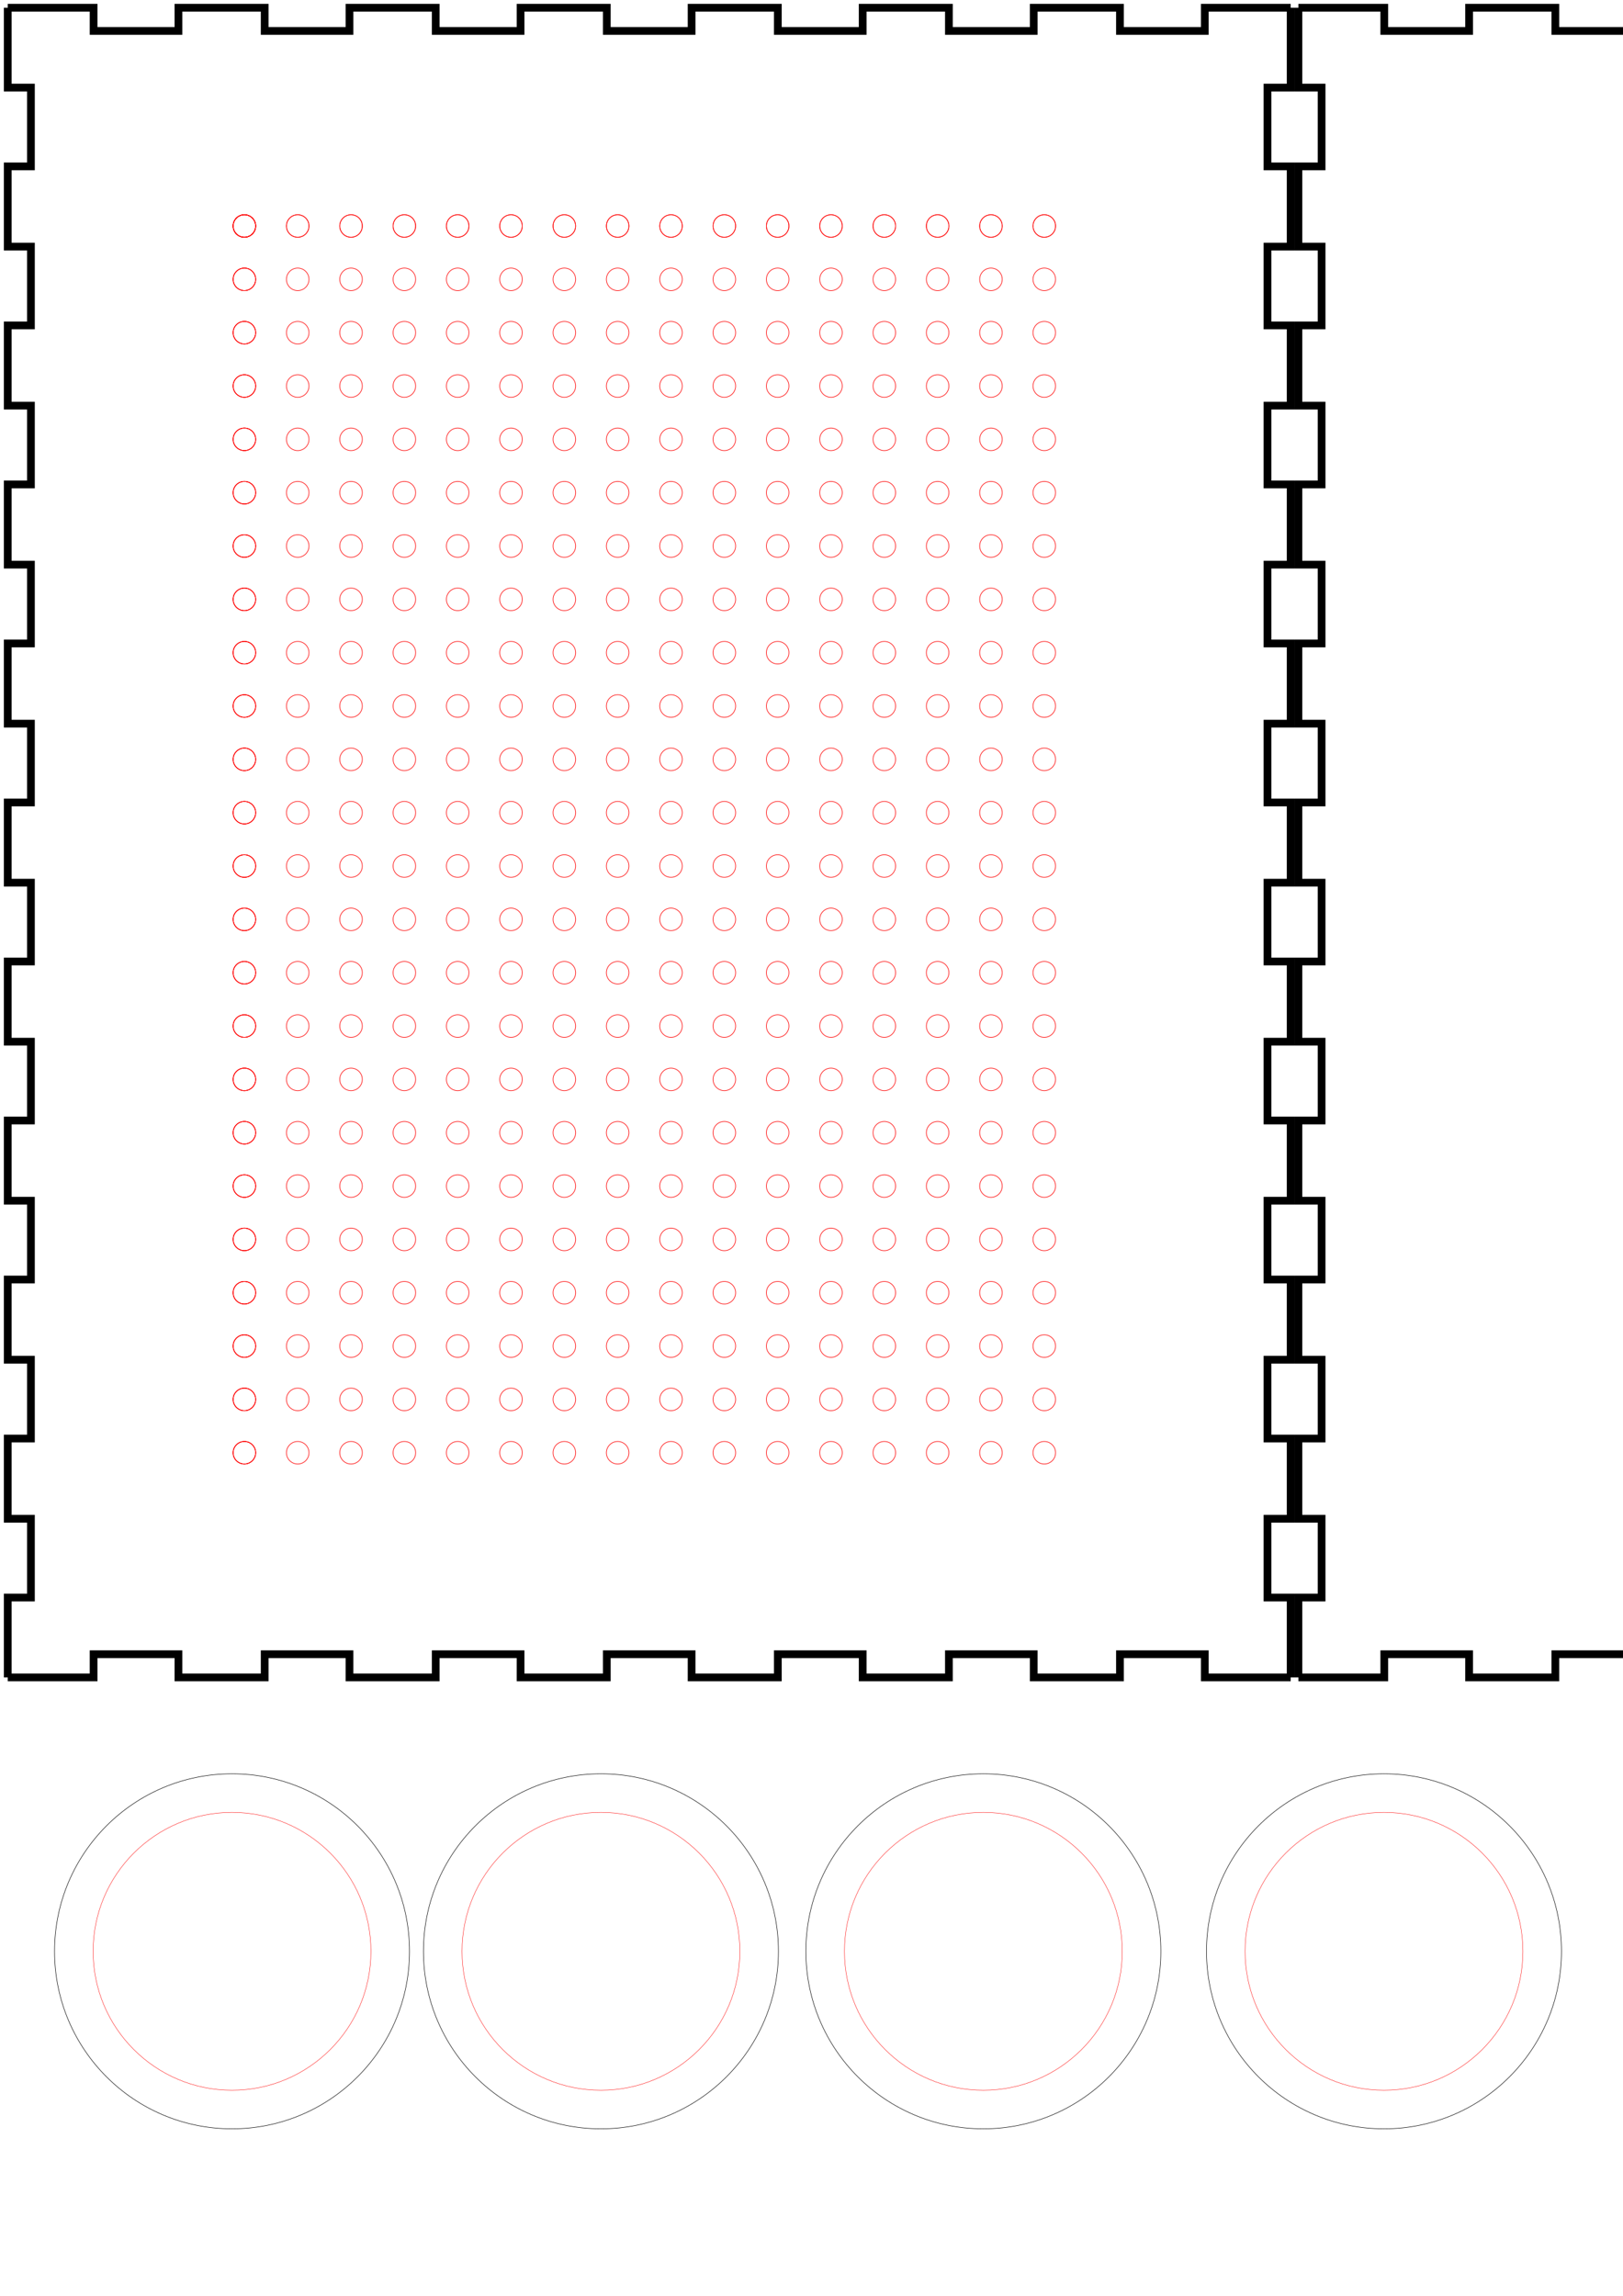 <?xml version="1.0" encoding="UTF-8" standalone="no"?>
<!-- Created with Inkscape (http://www.inkscape.org/) -->

<svg
   xmlns:dc="http://purl.org/dc/elements/1.1/"
   xmlns:cc="http://creativecommons.org/ns#"
   xmlns:rdf="http://www.w3.org/1999/02/22-rdf-syntax-ns#"
   xmlns:svg="http://www.w3.org/2000/svg"
   xmlns="http://www.w3.org/2000/svg"
   xmlns:xlink="http://www.w3.org/1999/xlink"
   xmlns:sodipodi="http://sodipodi.sourceforge.net/DTD/sodipodi-0.dtd"
   xmlns:inkscape="http://www.inkscape.org/namespaces/inkscape"
   sodipodi:docname="Table V001 - with all holes - with frame.svg"
   width="210mm"
   height="297mm"
   viewBox="0 0 210 297"
   version="1.1"
   id="svg4510"
   inkscape:version="0.92.1 r15371">
  <sodipodi:namedview
     id="base"
     pagecolor="#ffffff"
     bordercolor="#666666"
     borderopacity="1.0"
     inkscape:pageopacity="0.0"
     inkscape:pageshadow="2"
     inkscape:zoom="0.22458085"
     inkscape:cx="1640.8146"
     inkscape:cy="89.954629"
     inkscape:document-units="mm"
     inkscape:current-layer="svg4510"
     showgrid="false"
     inkscape:window-width="1920"
     inkscape:window-height="1017"
     inkscape:window-x="1912"
     inkscape:window-y="-8"
     inkscape:window-maximized="1" />
  <defs
     id="defs4504" />
  <g
     id="layer1"
     inkscape:groupmode="layer"
     inkscape:label="Layer 1" />
  <g
     id="g5768"
     inkscape:groupmode="layer"
     inkscape:label="newlayer" />
  <path
     id="path5770"
     inkscape:label="part"
     style="stroke:#000000;stroke-width:1;fill:none"
     d="M 552.0,4.0 L 560.022,4.0 L 560.022,1.0 L 571.178,1.0 L 571.178,4.0 L 582.155,4.0 L 582.155,1.0 L 593.312,1.0 L 593.312,4.0 L 604.288,4.0 L 604.288,1.0 L 615.445,1.0 L 615.445,4.0 L 626.422,4.0 L 626.422,1.0 L 637.578,1.0 L 637.578,4.0 L 648.555,4.0 L 648.555,1.0 L 659.712,1.0 L 659.712,4.0 L 670.688,4.0 L 670.688,1.0 L 681.845,1.0 L 681.845,4.0 L 692.822,4.0 L 692.822,1.0 L 703.978,1.0 L 703.978,4.0 L 712.0,4.0 " />
  <path
     id="path5772"
     inkscape:label="part"
     style="fill:none;stroke:#ff0000;stroke-width:1"
     d="m 630.675,1 v 14.733 h 3 V 1 h -3"
     inkscape:connector-curvature="0" />
  <path
     id="path5774"
     inkscape:label="part"
     style="stroke:#ff0000;stroke-width:1;fill:none"
     d="M 630.5,24.601 L 630.5,36.288 L 633.5,36.288 L 633.5,24.601 L 630.5,24.601 " />
  <path
     id="path5776"
     inkscape:label="part"
     style="stroke:#ff0000;stroke-width:1;fill:none"
     d="M 630.5,48.156 L 630.5,59.844 L 633.5,59.844 L 633.5,48.156 L 630.5,48.156 " />
  <path
     id="path5778"
     inkscape:label="part"
     style="stroke:#ff0000;stroke-width:1;fill:none"
     d="M 630.5,71.712 L 630.5,83.399 L 633.5,83.399 L 633.5,71.712 L 630.5,71.712 " />
  <path
     id="path5780"
     inkscape:label="part"
     style="stroke:#000000;stroke-width:1;fill:none"
     d="M 712.0,95.267 L 712.0,107.135 L 715.0,107.135 L 712.0,95.267 L 709.0,95.267 " />
  <path
     id="path5782"
     inkscape:label="part"
     style="stroke:#000000;stroke-width:1;fill:none"
     d="M 712.0,4.0 L 712.0,12.733 L 715.0,12.733 L 715.0,24.601 L 712.0,24.601 L 712.0,36.288 L 715.0,36.288 L 715.0,48.156 L 712.0,48.156 L 712.0,59.844 L 715.0,59.844 L 715.0,71.712 L 712.0,71.712 L 712.0,83.399 L 715.0,83.399 L 715.0,95.267 L 712.0,95.267 L 712.0,104.0 " />
  <path
     id="path5784"
     inkscape:label="part"
     style="stroke:#000000;stroke-width:1;fill:none"
     d="M 712.0,104.0 L 703.978,104.0 L 703.978,107.0 L 692.822,107.0 L 692.822,104.0 L 681.845,104.0 L 681.845,107.0 L 670.688,107.0 L 670.688,104.0 L 659.712,104.0 L 659.712,107.0 L 648.555,107.0 L 648.555,104.0 L 637.578,104.0 L 637.578,107.0 L 626.422,107.0 L 626.422,104.0 L 615.445,104.0 L 615.445,107.0 L 604.288,107.0 L 604.288,104.0 L 593.312,104.0 L 593.312,107.0 L 582.155,107.0 L 582.155,104.0 L 571.178,104.0 L 571.178,107.0 L 560.022,107.0 L 560.022,104.0 L 552.0,104.0 " />
  <path
     id="path5786"
     inkscape:label="part"
     style="stroke:#000000;stroke-width:1;fill:none"
     d="M 552.0,104.0 L 552.0,95.267 L 549.0,95.267 L 549.0,83.399 L 552.0,83.399 L 552.0,71.712 L 549.0,71.712 L 549.0,59.844 L 552.0,59.844 L 552.0,48.156 L 549.0,48.156 L 549.0,36.288 L 552.0,36.288 L 552.0,24.601 L 549.0,24.601 L 549.0,12.733 L 552.0,12.733 L 552.0,4.0 " />
  <path
     id="path5798"
     inkscape:label="part"
     style="stroke:#ff0000;stroke-width:1;fill:none"
     d="M 346.823,110.5 L 358.511,110.5 L 358.511,107.5 L 346.823,107.5 L 346.823,110.5 " />
  <path
     id="path5800"
     inkscape:label="part"
     style="stroke:#ff0000;stroke-width:1;fill:none"
     d="M 370.378,110.5 L 382.066,110.5 L 382.066,107.5 L 370.378,107.5 L 370.378,110.5 " />
  <path
     id="path5802"
     inkscape:label="part"
     style="stroke:#ff0000;stroke-width:1;fill:none"
     d="M 393.934,110.5 L 405.622,110.5 L 405.622,107.5 L 393.934,107.5 L 393.934,110.5 " />
  <path
     id="path5804"
     inkscape:label="part"
     style="stroke:#ff0000;stroke-width:1;fill:none"
     d="M 417.489,110.5 L 429.177,110.5 L 429.177,107.5 L 417.489,107.5 L 417.489,110.5 " />
  <path
     id="path5806"
     inkscape:label="part"
     style="stroke:#000000;stroke-width:1;fill:none"
     d="M 338.0,1.0 L 346.823,1.0 L 346.823,4.0 L 358.511,4.0 L 358.511,1.0 L 370.378,1.0 L 370.378,4.0 L 382.066,4.0 L 382.066,1.0 L 393.934,1.0 L 393.934,4.0 L 405.622,4.0 L 405.622,1.0 L 417.489,1.0 L 417.489,4.0 L 429.177,4.0 L 429.177,1.0 L 438.0,1.0 " />
  <path
     id="path5808"
     inkscape:label="part"
     style="stroke:#000000;stroke-width:1;fill:none"
     d="M 438.0,1.0 L 438.0,11.241 L 441.0,11.241 L 441.0,21.616 L 438.0,21.616 L 438.0,31.812 L 441.0,31.812 L 441.0,42.188 L 438.0,42.188 L 438.0,52.384 L 441.0,52.384 L 441.0,62.759 L 438.0,62.759 L 438.0,72.955 L 441.0,72.955 L 441.0,83.331 L 438.0,83.331 L 438.0,93.526 L 441.0,93.526 L 441.0,103.902 L 438.0,103.902 L 438.0,114.098 L 441.0,114.098 L 441.0,124.474 L 438.0,124.474 L 438.0,134.669 L 441.0,134.669 L 441.0,145.045 L 438.0,145.045 L 438.0,155.241 L 441.0,155.241 L 441.0,165.616 L 438.0,165.616 L 438.0,175.812 L 441.0,175.812 L 441.0,186.188 L 438.0,186.188 L 438.0,196.384 L 441.0,196.384 L 441.0,206.759 L 438.0,206.759 L 438.0,217.0 " />
  <path
     id="path5810"
     inkscape:label="part"
     style="stroke:#000000;stroke-width:1;fill:none"
     d="M 438.0,217.0 L 429.177,217.0 L 429.177,214.0 L 417.489,214.0 L 417.489,217.0 L 405.622,217.0 L 405.622,214.0 L 393.934,214.0 L 393.934,217.0 L 382.066,217.0 L 382.066,214.0 L 370.378,214.0 L 370.378,217.0 L 358.511,217.0 L 358.511,214.0 L 346.823,214.0 L 346.823,217.0 L 338.0,217.0 " />
  <path
     id="path5812"
     inkscape:label="part"
     style="stroke:#000000;stroke-width:1;fill:none"
     d="M 338.0,217.0 L 338.0,206.759 L 335.0,206.759 L 335.0,196.384 L 338.0,196.384 L 338.0,186.188 L 335.0,186.188 L 335.0,175.812 L 338.0,175.812 L 338.0,165.616 L 335.0,165.616 L 335.0,155.241 L 338.0,155.241 L 338.0,145.045 L 335.0,145.045 L 335.0,134.669 L 338.0,134.669 L 338.0,124.474 L 335.0,124.474 L 335.0,114.098 L 338.0,114.098 L 338.0,103.902 L 335.0,103.902 L 335.0,93.526 L 338.0,93.526 L 338.0,83.331 L 335.0,83.331 L 335.0,72.955 L 338.0,72.955 L 338.0,62.759 L 335.0,62.759 L 335.0,52.384 L 338.0,52.384 L 338.0,42.188 L 335.0,42.188 L 335.0,31.812 L 338.0,31.812 L 338.0,21.616 L 335.0,21.616 L 335.0,11.241 L 338.0,11.241 L 338.0,1.0 " />
  <path
     id="path5824"
     inkscape:label="part"
     style="stroke:#000000;stroke-width:1;fill:none"
     d="M 719.0,4.0 L 727.022,4.0 L 727.022,1.0 L 738.178,1.0 L 738.178,4.0 L 749.155,4.0 L 749.155,1.0 L 760.312,1.0 L 760.312,4.0 L 771.288,4.0 L 771.288,1.0 L 782.445,1.0 L 782.445,4.0 L 793.422,4.0 L 793.422,1.0 L 804.578,1.0 L 804.578,4.0 L 815.555,4.0 L 815.555,1.0 L 826.712,1.0 L 826.712,4.0 L 837.688,4.0 L 837.688,1.0 L 848.845,1.0 L 848.845,4.0 L 859.822,4.0 L 859.822,1.0 L 870.978,1.0 L 870.978,4.0 L 879.0,4.0 " />
  <path
     id="path5826"
     inkscape:label="part"
     style="fill:none;stroke:#ff0000;stroke-width:1"
     d="m 797.675,1 v 14.733 h 3 V 1 h -3"
     inkscape:connector-curvature="0" />
  <path
     id="path5828"
     inkscape:label="part"
     style="stroke:#ff0000;stroke-width:1;fill:none"
     d="M 797.5,24.601 L 797.5,36.288 L 800.5,36.288 L 800.5,24.601 L 797.5,24.601 " />
  <path
     id="path5830"
     inkscape:label="part"
     style="stroke:#ff0000;stroke-width:1;fill:none"
     d="M 797.5,48.156 L 797.5,59.844 L 800.5,59.844 L 800.5,48.156 L 797.5,48.156 " />
  <path
     id="path5832"
     inkscape:label="part"
     style="stroke:#ff0000;stroke-width:1;fill:none"
     d="M 797.5,71.712 L 797.5,83.399 L 800.5,83.399 L 800.5,71.712 L 797.5,71.712 " />
  <path
     id="path5834"
     inkscape:label="part"
     style="stroke:#000000;stroke-width:1;fill:none"
     d="M 879.0,95.267 L 879.0,107.135 L 882.0,107.135 L 879.0,95.267 L 876.0,95.267 " />
  <path
     id="path5836"
     inkscape:label="part"
     style="stroke:#000000;stroke-width:1;fill:none"
     d="M 879.0,4.0 L 879.0,12.733 L 882.0,12.733 L 882.0,24.601 L 879.0,24.601 L 879.0,36.288 L 882.0,36.288 L 882.0,48.156 L 879.0,48.156 L 879.0,59.844 L 882.0,59.844 L 882.0,71.712 L 879.0,71.712 L 879.0,83.399 L 882.0,83.399 L 882.0,95.267 L 879.0,95.267 L 879.0,104.0 " />
  <path
     id="path5838"
     inkscape:label="part"
     style="stroke:#000000;stroke-width:1;fill:none"
     d="M 879.0,104.0 L 870.978,104.0 L 870.978,107.0 L 859.822,107.0 L 859.822,104.0 L 848.845,104.0 L 848.845,107.0 L 837.688,107.0 L 837.688,104.0 L 826.712,104.0 L 826.712,107.0 L 815.555,107.0 L 815.555,104.0 L 804.578,104.0 L 804.578,107.0 L 793.422,107.0 L 793.422,104.0 L 782.445,104.0 L 782.445,107.0 L 771.288,107.0 L 771.288,104.0 L 760.312,104.0 L 760.312,107.0 L 749.155,107.0 L 749.155,104.0 L 738.178,104.0 L 738.178,107.0 L 727.022,107.0 L 727.022,104.0 L 719.0,104.0 " />
  <path
     id="path5840"
     inkscape:label="part"
     style="stroke:#000000;stroke-width:1;fill:none"
     d="M 719.0,104.0 L 719.0,95.267 L 716.0,95.267 L 716.0,83.399 L 719.0,83.399 L 719.0,71.712 L 716.0,71.712 L 716.0,59.844 L 719.0,59.844 L 719.0,48.156 L 716.0,48.156 L 716.0,36.288 L 719.0,36.288 L 719.0,24.601 L 716.0,24.601 L 716.0,12.733 L 719.0,12.733 L 719.0,4.0 " />
  <path
     id="path5842"
     inkscape:label="part"
     style="stroke:#ff0000;stroke-width:1;fill:none"
     d="M 453.823,110.5 L 465.511,110.5 L 465.511,107.5 L 453.823,107.5 L 453.823,110.5 " />
  <path
     id="path5844"
     inkscape:label="part"
     style="stroke:#ff0000;stroke-width:1;fill:none"
     d="M 477.378,110.5 L 489.066,110.5 L 489.066,107.5 L 477.378,107.5 L 477.378,110.5 " />
  <path
     id="path5846"
     inkscape:label="part"
     style="stroke:#ff0000;stroke-width:1;fill:none"
     d="M 500.934,110.5 L 512.622,110.5 L 512.622,107.5 L 500.934,107.5 L 500.934,110.5 " />
  <path
     id="path5848"
     inkscape:label="part"
     style="stroke:#ff0000;stroke-width:1;fill:none"
     d="M 524.489,110.5 L 536.177,110.5 L 536.177,107.5 L 524.489,107.5 L 524.489,110.5 " />
  <path
     id="path5850"
     inkscape:label="part"
     style="stroke:#000000;stroke-width:1;fill:none"
     d="M 445.0,1.0 L 453.823,1.0 L 453.823,4.0 L 465.511,4.0 L 465.511,1.0 L 477.378,1.0 L 477.378,4.0 L 489.066,4.0 L 489.066,1.0 L 500.934,1.0 L 500.934,4.0 L 512.622,4.0 L 512.622,1.0 L 524.489,1.0 L 524.489,4.0 L 536.177,4.0 L 536.177,1.0 L 545.0,1.0 " />
  <path
     id="path5852"
     inkscape:label="part"
     style="stroke:#000000;stroke-width:1;fill:none"
     d="M 545.0,1.0 L 545.0,11.241 L 548.0,11.241 L 548.0,21.616 L 545.0,21.616 L 545.0,31.812 L 548.0,31.812 L 548.0,42.188 L 545.0,42.188 L 545.0,52.384 L 548.0,52.384 L 548.0,62.759 L 545.0,62.759 L 545.0,72.955 L 548.0,72.955 L 548.0,83.331 L 545.0,83.331 L 545.0,93.526 L 548.0,93.526 L 548.0,103.902 L 545.0,103.902 L 545.0,114.098 L 548.0,114.098 L 548.0,124.474 L 545.0,124.474 L 545.0,134.669 L 548.0,134.669 L 548.0,145.045 L 545.0,145.045 L 545.0,155.241 L 548.0,155.241 L 548.0,165.616 L 545.0,165.616 L 545.0,175.812 L 548.0,175.812 L 548.0,186.188 L 545.0,186.188 L 545.0,196.384 L 548.0,196.384 L 548.0,206.759 L 545.0,206.759 L 545.0,217.0 " />
  <path
     id="path5854"
     inkscape:label="part"
     style="stroke:#000000;stroke-width:1;fill:none"
     d="M 545.0,217.0 L 536.177,217.0 L 536.177,214.0 L 524.489,214.0 L 524.489,217.0 L 512.622,217.0 L 512.622,214.0 L 500.934,214.0 L 500.934,217.0 L 489.066,217.0 L 489.066,214.0 L 477.378,214.0 L 477.378,217.0 L 465.511,217.0 L 465.511,214.0 L 453.823,214.0 L 453.823,217.0 L 445.0,217.0 " />
  <path
     id="path5856"
     inkscape:label="part"
     style="stroke:#000000;stroke-width:1;fill:none"
     d="M 445.0,217.0 L 445.0,206.759 L 442.0,206.759 L 442.0,196.384 L 445.0,196.384 L 445.0,186.188 L 442.0,186.188 L 442.0,175.812 L 445.0,175.812 L 445.0,165.616 L 442.0,165.616 L 442.0,155.241 L 445.0,155.241 L 445.0,145.045 L 442.0,145.045 L 442.0,134.669 L 445.0,134.669 L 445.0,124.474 L 442.0,124.474 L 442.0,114.098 L 445.0,114.098 L 445.0,103.902 L 442.0,103.902 L 442.0,93.526 L 445.0,93.526 L 445.0,83.331 L 442.0,83.331 L 442.0,72.955 L 445.0,72.955 L 445.0,62.759 L 442.0,62.759 L 442.0,52.384 L 445.0,52.384 L 445.0,42.188 L 442.0,42.188 L 442.0,31.812 L 445.0,31.812 L 445.0,21.616 L 442.0,21.616 L 442.0,11.241 L 445.0,11.241 L 445.0,1.0 " />
  <path
     id="path5858"
     inkscape:label="part"
     style="stroke:#000000;stroke-width:1;fill:none"
     d="M 168.0,1.0 L 179.112,1.0 L 179.112,4.0 L 190.088,4.0 L 190.088,1.0 L 201.245,1.0 L 201.245,4.0 L 212.222,4.0 L 212.222,1.0 L 223.378,1.0 L 223.378,4.0 L 234.355,4.0 L 234.355,1.0 L 245.512,1.0 L 245.512,4.0 L 256.488,4.0 L 256.488,1.0 L 267.645,1.0 L 267.645,4.0 L 278.622,4.0 L 278.622,1.0 L 289.778,1.0 L 289.778,4.0 L 300.755,4.0 L 300.755,1.0 L 311.912,1.0 L 311.912,4.0 L 322.888,4.0 L 322.888,1.0 L 334.0,1.0 " />
  <path
     id="path5860"
     inkscape:label="part"
     style="stroke:#000000;stroke-width:1;fill:none"
     d="M 334.0,1.0 L 334.0,11.331 L 331.0,11.331 L 331.0,21.526 L 334.0,21.526 L 334.0,31.902 L 331.0,31.902 L 331.0,42.098 L 334.0,42.098 L 334.0,52.474 L 331.0,52.474 L 331.0,62.669 L 334.0,62.669 L 334.0,73.045 L 331.0,73.045 L 331.0,83.241 L 334.0,83.241 L 334.0,93.616 L 331.0,93.616 L 331.0,103.812 L 334.0,103.812 L 334.0,114.188 L 331.0,114.188 L 331.0,124.384 L 334.0,124.384 L 334.0,134.759 L 331.0,134.759 L 331.0,144.955 L 334.0,144.955 L 334.0,155.331 L 331.0,155.331 L 331.0,165.526 L 334.0,165.526 L 334.0,175.902 L 331.0,175.902 L 331.0,186.098 L 334.0,186.098 L 334.0,196.474 L 331.0,196.474 L 331.0,206.669 L 334.0,206.669 L 334.0,217.0 " />
  <path
     id="path5862"
     inkscape:label="part"
     style="stroke:#000000;stroke-width:1;fill:none"
     d="M 334.0,217.0 L 322.888,217.0 L 322.888,214.0 L 311.912,214.0 L 311.912,217.0 L 300.755,217.0 L 300.755,214.0 L 289.778,214.0 L 289.778,217.0 L 278.622,217.0 L 278.622,214.0 L 267.645,214.0 L 267.645,217.0 L 256.488,217.0 L 256.488,214.0 L 245.512,214.0 L 245.512,217.0 L 234.355,217.0 L 234.355,214.0 L 223.378,214.0 L 223.378,217.0 L 212.222,217.0 L 212.222,214.0 L 201.245,214.0 L 201.245,217.0 L 190.088,217.0 L 190.088,214.0 L 179.112,214.0 L 179.112,217.0 L 168.0,217.0 " />
  <path
     id="path5864"
     inkscape:label="part"
     style="stroke:#000000;stroke-width:1;fill:none"
     d="M 168.0,217.0 L 168.0,206.669 L 171.0,206.669 L 171.0,196.474 L 168.0,196.474 L 168.0,186.098 L 171.0,186.098 L 171.0,175.902 L 168.0,175.902 L 168.0,165.526 L 171.0,165.526 L 171.0,155.331 L 168.0,155.331 L 168.0,144.955 L 171.0,144.955 L 171.0,134.759 L 168.0,134.759 L 168.0,124.384 L 171.0,124.384 L 171.0,114.188 L 168.0,114.188 L 168.0,103.812 L 171.0,103.812 L 171.0,93.616 L 168.0,93.616 L 168.0,83.241 L 171.0,83.241 L 171.0,73.045 L 168.0,73.045 L 168.0,62.669 L 171.0,62.669 L 171.0,52.474 L 168.0,52.474 L 168.0,42.098 L 171.0,42.098 L 171.0,31.902 L 168.0,31.902 L 168.0,21.526 L 171.0,21.526 L 171.0,11.331 L 168.0,11.331 L 168.0,1.0 " />
  <path
     id="path5866"
     inkscape:label="part"
     style="stroke:#000000;stroke-width:1;fill:none"
     d="M 1.0,1.0 L 12.112,1.0 L 12.112,4.0 L 23.088,4.0 L 23.088,1.0 L 34.245,1.0 L 34.245,4.0 L 45.222,4.0 L 45.222,1.0 L 56.378,1.0 L 56.378,4.0 L 67.355,4.0 L 67.355,1.0 L 78.512,1.0 L 78.512,4.0 L 89.488,4.0 L 89.488,1.0 L 100.645,1.0 L 100.645,4.0 L 111.622,4.0 L 111.622,1.0 L 122.778,1.0 L 122.778,4.0 L 133.755,4.0 L 133.755,1.0 L 144.912,1.0 L 144.912,4.0 L 155.888,4.0 L 155.888,1.0 L 167.0,1.0 " />
  <path
     id="path5868"
     inkscape:label="part"
     style="stroke:#000000;stroke-width:1;fill:none"
     d="M 167.0,1.0 L 167.0,11.331 L 164.0,11.331 L 164.0,21.526 L 167.0,21.526 L 167.0,31.902 L 164.0,31.902 L 164.0,42.098 L 167.0,42.098 L 167.0,52.474 L 164.0,52.474 L 164.0,62.669 L 167.0,62.669 L 167.0,73.045 L 164.0,73.045 L 164.0,83.241 L 167.0,83.241 L 167.0,93.616 L 164.0,93.616 L 164.0,103.812 L 167.0,103.812 L 167.0,114.188 L 164.0,114.188 L 164.0,124.384 L 167.0,124.384 L 167.0,134.759 L 164.0,134.759 L 164.0,144.955 L 167.0,144.955 L 167.0,155.331 L 164.0,155.331 L 164.0,165.526 L 167.0,165.526 L 167.0,175.902 L 164.0,175.902 L 164.0,186.098 L 167.0,186.098 L 167.0,196.474 L 164.0,196.474 L 164.0,206.669 L 167.0,206.669 L 167.0,217.0 " />
  <path
     id="path5870"
     inkscape:label="part"
     style="stroke:#000000;stroke-width:1;fill:none"
     d="M 167.0,217.0 L 155.888,217.0 L 155.888,214.0 L 144.912,214.0 L 144.912,217.0 L 133.755,217.0 L 133.755,214.0 L 122.778,214.0 L 122.778,217.0 L 111.622,217.0 L 111.622,214.0 L 100.645,214.0 L 100.645,217.0 L 89.488,217.0 L 89.488,214.0 L 78.512,214.0 L 78.512,217.0 L 67.355,217.0 L 67.355,214.0 L 56.378,214.0 L 56.378,217.0 L 45.222,217.0 L 45.222,214.0 L 34.245,214.0 L 34.245,217.0 L 23.088,217.0 L 23.088,214.0 L 12.112,214.0 L 12.112,217.0 L 1.0,217.0 " />
  <path
     id="path5872"
     inkscape:label="part"
     style="stroke:#000000;stroke-width:1;fill:none"
     d="M 1.0,217.0 L 1.0,206.669 L 4.0,206.669 L 4.0,196.474 L 1.0,196.474 L 1.0,186.098 L 4.0,186.098 L 4.0,175.902 L 1.0,175.902 L 1.0,165.526 L 4.0,165.526 L 4.0,155.331 L 1.0,155.331 L 1.0,144.955 L 4.0,144.955 L 4.0,134.759 L 1.0,134.759 L 1.0,124.384 L 4.0,124.384 L 4.0,114.188 L 1.0,114.188 L 1.0,103.812 L 4.0,103.812 L 4.0,93.616 L 1.0,93.616 L 1.0,83.241 L 4.0,83.241 L 4.0,73.045 L 1.0,73.045 L 1.0,62.669 L 4.0,62.669 L 4.0,52.474 L 1.0,52.474 L 1.0,42.098 L 4.0,42.098 L 4.0,31.902 L 1.0,31.902 L 1.0,21.526 L 4.0,21.526 L 4.0,11.331 L 1.0,11.331 L 1.0,1.0 " />
  <g
     id="g7615"
     transform="rotate(180,194.644,376)">
    <path
       d="m 3,435 h 8.022 v 0 h 11.157 v 0 H 33.155 v 0 h 11.157 v 0 h 10.977 v 0 H 66.445 v 0 h 10.977 v 0 h 11.157 v 0 H 99.555 v 0 h 11.157 v 0 h 10.977 v 0 H 132.845 v 0 h 10.977 v 0 h 11.157 v 0 H 163"
       style="fill:none;stroke:#000000;stroke-width:1"
       inkscape:label="part"
       id="path5788"
       inkscape:connector-curvature="0" />
    <path
       d="m 78.5,432 v 53.045 h 3 V 432 h -3"
       style="fill:none;stroke:#000000;stroke-width:1"
       inkscape:label="part"
       id="path5790"
       inkscape:connector-curvature="0" />
    <path
       d="m 163,435 v 8.733 h 3 v 11.868 h -3 v 11.688 h 3 v 11.868 h -3 v 11.688 h 3 v 11.868 h -3 v 11.688 h 3 v 11.868 h -3 V 535"
       style="fill:none;stroke:#000000;stroke-width:1"
       inkscape:label="part"
       id="path5792"
       inkscape:connector-curvature="0" />
    <path
       d="m 163,535 h -8.022 v 0 h -11.157 v 0 H 132.845 v 0 h -11.157 v 0 h -10.977 v 0 H 99.555 v 0 H 88.578 v 0 H 77.422 v 0 H 66.445 v 0 H 55.288 v 0 H 44.312 v 0 H 33.155 v 0 H 22.178 v 0 H 11.022 v 0 H 3"
       style="fill:none;stroke:#000000;stroke-width:1"
       inkscape:label="part"
       id="path5794"
       inkscape:connector-curvature="0" />
    <path
       d="m 3,535 v -8.733 H 0 V 514.399 H 3 V 502.712 H 0 V 490.844 H 3 V 479.156 H 0 V 467.288 H 3 V 455.601 H 0 V 443.733 H 3 V 435"
       style="fill:none;stroke:#000000;stroke-width:1"
       inkscape:label="part"
       id="path5796"
       inkscape:connector-curvature="0" />
    <g
       style="stroke:#ff0000"
       transform="translate(1.058,-0.09)"
       id="g6347">
      <ellipse
         style="opacity:1;fill:none;fill-opacity:1;stroke:#ff0000;stroke-width:0.381;stroke-miterlimit:4;stroke-dasharray:none;stroke-dashoffset:10.885;stroke-opacity:0.933"
         id="path5931"
         cx="26.961"
         cy="458.196"
         rx="9.809"
         ry="9.809"
         inkscape:tile-cx="26.961244"
         inkscape:tile-cy="458.19646"
         inkscape:tile-w="19.999998"
         inkscape:tile-h="20"
         inkscape:tile-x0="16.961245"
         inkscape:tile-y0="448.19646" />
      <use
         style="stroke:#ff0000"
         height="100%"
         width="100%"
         x="0"
         y="0"
         inkscape:tiled-clone-of="#path5931"
         xlink:href="#path5931"
         id="use6272"
         inkscape:tile-cx="26.961244"
         inkscape:tile-cy="458.19646"
         inkscape:tile-w="19.999998"
         inkscape:tile-h="20"
         inkscape:tile-x0="16.961245"
         inkscape:tile-y0="448.19646" />
      <use
         style="stroke:#ff0000"
         height="100%"
         width="100%"
         x="0"
         y="0"
         inkscape:tiled-clone-of="#path5931"
         xlink:href="#path5931"
         transform="translate(24)"
         id="use6274"
         inkscape:tile-cx="50.961241"
         inkscape:tile-cy="458.19646"
         inkscape:tile-w="19.999998"
         inkscape:tile-h="20"
         inkscape:tile-x0="40.961242"
         inkscape:tile-y0="448.19646" />
      <use
         style="stroke:#ff0000"
         height="100%"
         width="100%"
         x="0"
         y="0"
         inkscape:tiled-clone-of="#use6272"
         xlink:href="#use6272"
         id="use6276" />
      <use
         style="stroke:#ff0000"
         height="100%"
         width="100%"
         x="0"
         y="0"
         inkscape:tiled-clone-of="#use6272"
         xlink:href="#use6272"
         transform="translate(0,24)"
         id="use6278" />
      <use
         style="stroke:#ff0000"
         height="100%"
         width="100%"
         x="0"
         y="0"
         inkscape:tiled-clone-of="#use6272"
         xlink:href="#use6272"
         transform="translate(0,48)"
         id="use6280" />
      <use
         style="stroke:#ff0000"
         height="100%"
         width="100%"
         x="0"
         y="0"
         inkscape:tiled-clone-of="#use6274"
         xlink:href="#use6274"
         id="use6282" />
      <use
         style="stroke:#ff0000"
         height="100%"
         width="100%"
         x="0"
         y="0"
         inkscape:tiled-clone-of="#use6274"
         xlink:href="#use6274"
         transform="translate(0,24)"
         id="use6284" />
      <use
         style="stroke:#ff0000"
         height="100%"
         width="100%"
         x="0"
         y="0"
         inkscape:tiled-clone-of="#use6274"
         xlink:href="#use6274"
         transform="translate(0,48)"
         id="use6286" />
    </g>
    <g
       style="stroke:#ff0000"
       id="g7542">
      <g
         style="stroke:#ff0000"
         id="g6336"
         transform="translate(1.058,0.263)">
        <ellipse
           inkscape:tile-y0="448.19646"
           inkscape:tile-x0="16.961245"
           inkscape:tile-h="20"
           inkscape:tile-w="19.999998"
           inkscape:tile-cy="458.19646"
           inkscape:tile-cx="26.961244"
           ry="9.809"
           rx="9.809"
           cy="457.844"
           cx="109.608"
           id="path5931-7"
           style="opacity:1;fill:none;fill-opacity:1;stroke:#ff0000;stroke-width:0.381;stroke-miterlimit:4;stroke-dasharray:none;stroke-dashoffset:10.885;stroke-opacity:0.933" />
        <use
           style="stroke:#ff0000"
           inkscape:tile-y0="448.19646"
           inkscape:tile-x0="16.961245"
           inkscape:tile-h="20"
           inkscape:tile-w="19.999998"
           inkscape:tile-cy="458.19646"
           inkscape:tile-cx="26.961244"
           id="use6272-9"
           xlink:href="#path5931-7"
           inkscape:tiled-clone-of="#path5931-7"
           y="0"
           x="0"
           width="100%"
           height="100%"
           transform="translate(-3.99217e-7,-1.121406e-5)" />
        <use
           style="stroke:#ff0000"
           inkscape:tile-y0="448.19646"
           inkscape:tile-x0="40.961242"
           inkscape:tile-h="20"
           inkscape:tile-w="19.999998"
           inkscape:tile-cy="458.19646"
           inkscape:tile-cx="50.961241"
           id="use6274-3"
           transform="translate(24,-1.121406e-5)"
           xlink:href="#path5931-7"
           inkscape:tiled-clone-of="#path5931-7"
           y="0"
           x="0"
           width="100%"
           height="100%" />
        <use
           style="stroke:#ff0000"
           id="use6276-2"
           xlink:href="#use6272-9"
           inkscape:tiled-clone-of="#use6272-9"
           y="0"
           x="0"
           width="100%"
           height="100%"
           transform="translate(-3.99217e-7,-1.121406e-5)" />
        <use
           style="stroke:#ff0000"
           id="use6278-2"
           transform="translate(-3.99217e-7,24)"
           xlink:href="#use6272-9"
           inkscape:tiled-clone-of="#use6272-9"
           y="0"
           x="0"
           width="100%"
           height="100%" />
        <use
           style="stroke:#ff0000"
           id="use6280-4"
           transform="translate(-3.99217e-7,48)"
           xlink:href="#use6272-9"
           inkscape:tiled-clone-of="#use6272-9"
           y="0"
           x="0"
           width="100%"
           height="100%" />
        <use
           style="stroke:#ff0000"
           id="use6282-6"
           xlink:href="#use6274-3"
           inkscape:tiled-clone-of="#use6274-3"
           y="0"
           x="0"
           width="100%"
           height="100%"
           transform="translate(-3.99217e-7,-1.121406e-5)" />
        <use
           style="stroke:#ff0000"
           id="use6284-3"
           transform="translate(-3.99217e-7,24)"
           xlink:href="#use6274-3"
           inkscape:tiled-clone-of="#use6274-3"
           y="0"
           x="0"
           width="100%"
           height="100%" />
        <use
           style="stroke:#ff0000"
           id="use6286-2"
           transform="translate(-3.99217e-7,48)"
           xlink:href="#use6274-3"
           inkscape:tiled-clone-of="#use6274-3"
           y="0"
           x="0"
           width="100%"
           height="100%" />
      </g>
    </g>
  </g>
  <g
     id="g7648"
     transform="rotate(90,476.495,693.495)">
    <path
       d="m 0,642.5 h 52.955 v 3 H 0 v -3"
       style="fill:none;stroke:#000000;stroke-width:1"
       inkscape:label="part"
       id="path5814"
       inkscape:connector-curvature="0" />
    <path
       d="m 3,539 h 8.823 v 3 h 11.688 v -3 h 11.868 v 3 h 11.688 v -3 h 11.868 v 3 h 11.688 v -3 h 11.868 v 3 h 11.688 v -3 H 103"
       style="fill:none;stroke:#000000;stroke-width:1"
       inkscape:label="part"
       id="path5816"
       inkscape:connector-curvature="0" />
    <path
       d="m 103,539 v 10.241 0 10.376 0 10.196 0 10.376 0 10.196 0 10.376 0 10.196 0 10.376 0 10.196 0 10.376 0 10.196 0 10.376 0 10.196 0 10.376 0 10.196 0 10.376 0 10.196 0 10.376 0 10.196 0 10.376 0 V 755"
       style="fill:none;stroke:#000000;stroke-width:1"
       inkscape:label="part"
       id="path5818"
       inkscape:connector-curvature="0" />
    <path
       d="m 103,755 h -8.823 v -3 H 82.489 v 3 H 70.622 v -3 H 58.934 v 3 H 47.066 v -3 H 35.378 v 3 H 23.511 v -3 H 11.823 v 3 H 3"
       style="fill:none;stroke:#000000;stroke-width:1"
       inkscape:label="part"
       id="path5820"
       inkscape:connector-curvature="0" />
    <path
       d="m 3,755 v -10.241 0 -10.376 0 -10.196 0 -10.376 0 -10.196 0 -10.376 0 -10.196 0 -10.376 0 -10.196 0 -10.376 0 -10.196 0 -10.376 0 -10.196 0 -10.376 0 -10.196 0 -10.376 0 -10.196 0 -10.376 0 -10.196 0 -10.376 0 V 539"
       style="fill:none;stroke:#000000;stroke-width:1"
       inkscape:label="part"
       id="path5822"
       inkscape:connector-curvature="0" />
    <g
       style="stroke:#ff0000"
       transform="translate(9.024)"
       id="g6464">
      <ellipse
         style="opacity:1;fill:none;fill-opacity:1;stroke:#ff0000;stroke-width:0.381;stroke-miterlimit:4;stroke-dasharray:none;stroke-dashoffset:10.885;stroke-opacity:0.933"
         id="path5931-6-7"
         cx="19.057"
         cy="674.492"
         rx="9.809"
         ry="9.809"
         inkscape:tile-cx="26.961244"
         inkscape:tile-cy="458.19646"
         inkscape:tile-w="19.999998"
         inkscape:tile-h="20"
         inkscape:tile-x0="16.961245"
         inkscape:tile-y0="448.19646" />
      <use
         style="stroke:#ff0000"
         height="100%"
         width="100%"
         x="0"
         y="0"
         inkscape:tiled-clone-of="#path5931-6-7"
         xlink:href="#path5931-6-7"
         id="use6272-6-4"
         inkscape:tile-cx="26.961244"
         inkscape:tile-cy="458.19646"
         inkscape:tile-w="19.999998"
         inkscape:tile-h="20"
         inkscape:tile-x0="16.961245"
         inkscape:tile-y0="448.19646" />
      <use
         style="stroke:#ff0000"
         height="100%"
         width="100%"
         x="0"
         y="0"
         inkscape:tiled-clone-of="#use6272-6-4"
         xlink:href="#use6272-6-4"
         id="use6276-4-1" />
      <use
         style="stroke:#ff0000"
         height="100%"
         width="100%"
         x="0"
         y="0"
         inkscape:tiled-clone-of="#use6272-6-4"
         xlink:href="#use6272-6-4"
         transform="translate(0,24)"
         id="use6278-8-1" />
      <use
         style="stroke:#ff0000"
         height="100%"
         width="100%"
         x="0"
         y="0"
         inkscape:tiled-clone-of="#use6272-6-4"
         xlink:href="#use6272-6-4"
         transform="translate(0,48)"
         id="use6280-2-1" />
      <g
         style="stroke:#ff0000"
         id="g6446"
         inkscape:tile-cx="43.056718"
         inkscape:tile-cy="698.49229"
         inkscape:tile-w="19.999998"
         inkscape:tile-h="67.999999"
         inkscape:tile-x0="33.056719"
         inkscape:tile-y0="664.49229">
        <use
           style="stroke:#ff0000"
           inkscape:tile-y0="448.19646"
           inkscape:tile-x0="40.961242"
           inkscape:tile-h="20"
           inkscape:tile-w="19.999998"
           inkscape:tile-cy="458.19646"
           inkscape:tile-cx="50.961241"
           id="use6274-38-7"
           transform="translate(24)"
           xlink:href="#path5931-6-7"
           inkscape:tiled-clone-of="#path5931-6-7"
           y="0"
           x="0"
           width="100%"
           height="100%" />
        <use
           style="stroke:#ff0000"
           id="use6282-8-2"
           xlink:href="#use6274-38-7"
           inkscape:tiled-clone-of="#use6274-38-7"
           y="0"
           x="0"
           width="100%"
           height="100%" />
        <use
           style="stroke:#ff0000"
           id="use6284-7-6"
           transform="translate(0,24)"
           xlink:href="#use6274-38-7"
           inkscape:tiled-clone-of="#use6274-38-7"
           y="0"
           x="0"
           width="100%"
           height="100%" />
        <use
           style="stroke:#ff0000"
           id="use6286-0-5"
           transform="translate(0,48)"
           xlink:href="#use6274-38-7"
           inkscape:tiled-clone-of="#use6274-38-7"
           y="0"
           x="0"
           width="100%"
           height="100%" />
      </g>
      <use
         style="stroke:#ff0000"
         height="100%"
         width="100%"
         x="0"
         y="0"
         inkscape:tiled-clone-of="#g6446"
         xlink:href="#g6446"
         id="use6448" />
      <use
         style="stroke:#ff0000"
         height="100%"
         width="100%"
         x="0"
         y="0"
         inkscape:tiled-clone-of="#g6446"
         xlink:href="#g6446"
         transform="translate(24)"
         id="use6450" />
    </g>
    <g
       style="stroke:#ff0000"
       transform="translate(9.024,-105.518)"
       id="g6464-8">
      <ellipse
         style="opacity:1;fill:none;fill-opacity:1;stroke:#ff0000;stroke-width:0.381;stroke-miterlimit:4;stroke-dasharray:none;stroke-dashoffset:10.885;stroke-opacity:0.933"
         id="path5931-6-7-8"
         cx="19.057"
         cy="674.492"
         rx="9.809"
         ry="9.809"
         inkscape:tile-cx="26.961244"
         inkscape:tile-cy="458.19646"
         inkscape:tile-w="19.999998"
         inkscape:tile-h="20"
         inkscape:tile-x0="16.961245"
         inkscape:tile-y0="448.19646" />
      <use
         style="stroke:#ff0000"
         height="100%"
         width="100%"
         x="0"
         y="0"
         inkscape:tiled-clone-of="#path5931-6-7-8"
         xlink:href="#path5931-6-7-8"
         id="use6272-6-4-5"
         inkscape:tile-cx="26.961244"
         inkscape:tile-cy="458.19646"
         inkscape:tile-w="19.999998"
         inkscape:tile-h="20"
         inkscape:tile-x0="16.961245"
         inkscape:tile-y0="448.19646" />
      <use
         style="stroke:#ff0000"
         height="100%"
         width="100%"
         x="0"
         y="0"
         inkscape:tiled-clone-of="#use6272-6-4-5"
         xlink:href="#use6272-6-4-5"
         id="use6276-4-1-8" />
      <use
         style="stroke:#ff0000"
         height="100%"
         width="100%"
         x="0"
         y="0"
         inkscape:tiled-clone-of="#use6272-6-4-5"
         xlink:href="#use6272-6-4-5"
         transform="translate(0,24)"
         id="use6278-8-1-2" />
      <use
         style="stroke:#ff0000"
         height="100%"
         width="100%"
         x="0"
         y="0"
         inkscape:tiled-clone-of="#use6272-6-4-5"
         xlink:href="#use6272-6-4-5"
         transform="translate(0,48)"
         id="use6280-2-1-4" />
      <g
         style="stroke:#ff0000"
         id="g6446-8"
         inkscape:tile-cx="43.056718"
         inkscape:tile-cy="698.49229"
         inkscape:tile-w="19.999998"
         inkscape:tile-h="67.999999"
         inkscape:tile-x0="33.056719"
         inkscape:tile-y0="664.49229">
        <use
           style="stroke:#ff0000"
           inkscape:tile-y0="448.19646"
           inkscape:tile-x0="40.961242"
           inkscape:tile-h="20"
           inkscape:tile-w="19.999998"
           inkscape:tile-cy="458.19646"
           inkscape:tile-cx="50.961241"
           id="use6274-38-7-8"
           transform="translate(24)"
           xlink:href="#path5931-6-7-8"
           inkscape:tiled-clone-of="#path5931-6-7-8"
           y="0"
           x="0"
           width="100%"
           height="100%" />
        <use
           style="stroke:#ff0000"
           id="use6282-8-2-0"
           xlink:href="#use6274-38-7-8"
           inkscape:tiled-clone-of="#use6274-38-7-8"
           y="0"
           x="0"
           width="100%"
           height="100%" />
        <use
           style="stroke:#ff0000"
           id="use6284-7-6-8"
           transform="translate(0,24)"
           xlink:href="#use6274-38-7-8"
           inkscape:tiled-clone-of="#use6274-38-7-8"
           y="0"
           x="0"
           width="100%"
           height="100%" />
        <use
           style="stroke:#ff0000"
           id="use6286-0-5-8"
           transform="translate(0,48)"
           xlink:href="#use6274-38-7-8"
           inkscape:tiled-clone-of="#use6274-38-7-8"
           y="0"
           x="0"
           width="100%"
           height="100%" />
      </g>
      <use
         style="stroke:#ff0000"
         height="100%"
         width="100%"
         x="0"
         y="0"
         inkscape:tiled-clone-of="#g6446-8"
         xlink:href="#g6446-8"
         id="use6448-3" />
      <use
         style="stroke:#ff0000"
         height="100%"
         width="100%"
         x="0"
         y="0"
         inkscape:tiled-clone-of="#g6446-8"
         xlink:href="#g6446-8"
         transform="translate(24)"
         id="use6450-6" />
    </g>
  </g>
  <g
     id="g7587"
     style="stroke:#ff0000">
    <g
       transform="translate(0,-1.058)"
       inkscape:tile-y0="28.793636"
       inkscape:tile-x0="30.120658"
       inkscape:tile-h="2.9999999"
       inkscape:tile-w="106.5"
       inkscape:tile-cy="30.293636"
       inkscape:tile-cx="83.370657"
       id="g7362"
       style="stroke:#ff0000">
      <circle
         style="opacity:1;fill:none;fill-opacity:1;stroke:#ff0000;stroke-width:0.085;stroke-miterlimit:4;stroke-dasharray:none;stroke-dashoffset:10.885;stroke-opacity:0.933"
         id="path7106"
         cx="31.621"
         cy="30.294"
         r="1.458"
         inkscape:tile-cx="33.20816"
         inkscape:tile-cy="33.468639"
         inkscape:tile-w="2.9999999"
         inkscape:tile-h="2.9999999"
         inkscape:tile-x0="31.70816"
         inkscape:tile-y0="31.968639" />
      <use
         x="0"
         y="0"
         inkscape:tiled-clone-of="#path7106"
         xlink:href="#path7106"
         id="use7248"
         inkscape:tile-cx="33.20816"
         inkscape:tile-cy="33.468639"
         inkscape:tile-w="2.9999999"
         inkscape:tile-h="2.9999999"
         inkscape:tile-x0="31.70816"
         inkscape:tile-y0="31.968639"
         width="100%"
         height="100%"
         style="stroke:#ff0000" />
      <use
         x="0"
         y="0"
         inkscape:tiled-clone-of="#use7248"
         xlink:href="#use7248"
         id="use7312"
         width="100%"
         height="100%"
         style="stroke:#ff0000" />
      <use
         x="0"
         y="0"
         inkscape:tiled-clone-of="#use7248"
         xlink:href="#use7248"
         transform="translate(6.9)"
         id="use7314"
         width="100%"
         height="100%"
         style="stroke:#ff0000" />
      <use
         x="0"
         y="0"
         inkscape:tiled-clone-of="#use7248"
         xlink:href="#use7248"
         transform="translate(13.8)"
         id="use7316"
         width="100%"
         height="100%"
         style="stroke:#ff0000" />
      <use
         x="0"
         y="0"
         inkscape:tiled-clone-of="#use7248"
         xlink:href="#use7248"
         transform="translate(20.7)"
         id="use7318"
         width="100%"
         height="100%"
         style="stroke:#ff0000" />
      <use
         x="0"
         y="0"
         inkscape:tiled-clone-of="#use7248"
         xlink:href="#use7248"
         transform="translate(27.6)"
         id="use7320"
         width="100%"
         height="100%"
         style="stroke:#ff0000" />
      <use
         x="0"
         y="0"
         inkscape:tiled-clone-of="#use7248"
         xlink:href="#use7248"
         transform="translate(34.5)"
         id="use7322"
         width="100%"
         height="100%"
         style="stroke:#ff0000" />
      <use
         x="0"
         y="0"
         inkscape:tiled-clone-of="#use7248"
         xlink:href="#use7248"
         transform="translate(41.4)"
         id="use7324"
         width="100%"
         height="100%"
         style="stroke:#ff0000" />
      <use
         x="0"
         y="0"
         inkscape:tiled-clone-of="#use7248"
         xlink:href="#use7248"
         transform="translate(48.3)"
         id="use7326"
         width="100%"
         height="100%"
         style="stroke:#ff0000" />
      <use
         x="0"
         y="0"
         inkscape:tiled-clone-of="#use7248"
         xlink:href="#use7248"
         transform="translate(55.2)"
         id="use7328"
         width="100%"
         height="100%"
         style="stroke:#ff0000" />
      <use
         x="0"
         y="0"
         inkscape:tiled-clone-of="#use7248"
         xlink:href="#use7248"
         transform="translate(62.1)"
         id="use7330"
         width="100%"
         height="100%"
         style="stroke:#ff0000" />
      <use
         x="0"
         y="0"
         inkscape:tiled-clone-of="#use7248"
         xlink:href="#use7248"
         transform="translate(69)"
         id="use7332"
         width="100%"
         height="100%"
         style="stroke:#ff0000" />
      <use
         x="0"
         y="0"
         inkscape:tiled-clone-of="#use7248"
         xlink:href="#use7248"
         transform="translate(75.9)"
         id="use7334"
         width="100%"
         height="100%"
         style="stroke:#ff0000" />
      <use
         x="0"
         y="0"
         inkscape:tiled-clone-of="#use7248"
         xlink:href="#use7248"
         transform="translate(82.8)"
         id="use7336"
         width="100%"
         height="100%"
         style="stroke:#ff0000" />
      <use
         x="0"
         y="0"
         inkscape:tiled-clone-of="#use7248"
         xlink:href="#use7248"
         transform="translate(89.7)"
         id="use7338"
         width="100%"
         height="100%"
         style="stroke:#ff0000" />
      <use
         x="0"
         y="0"
         inkscape:tiled-clone-of="#use7248"
         xlink:href="#use7248"
         transform="translate(96.6)"
         id="use7340"
         width="100%"
         height="100%"
         style="stroke:#ff0000" />
      <use
         x="0"
         y="0"
         inkscape:tiled-clone-of="#use7248"
         xlink:href="#use7248"
         transform="translate(103.5)"
         id="use7342"
         width="100%"
         height="100%"
         style="stroke:#ff0000" />
    </g>
    <use
       height="100%"
       width="100%"
       id="use7484"
       xlink:href="#g7362"
       inkscape:tiled-clone-of="#g7362"
       y="0"
       x="0"
       style="stroke:#ff0000" />
    <use
       height="100%"
       width="100%"
       id="use7486"
       transform="translate(0,6.9)"
       xlink:href="#g7362"
       inkscape:tiled-clone-of="#g7362"
       y="0"
       x="0"
       style="stroke:#ff0000" />
    <use
       height="100%"
       width="100%"
       id="use7488"
       transform="translate(0,13.8)"
       xlink:href="#g7362"
       inkscape:tiled-clone-of="#g7362"
       y="0"
       x="0"
       style="stroke:#ff0000" />
    <use
       height="100%"
       width="100%"
       id="use7490"
       transform="translate(0,20.7)"
       xlink:href="#g7362"
       inkscape:tiled-clone-of="#g7362"
       y="0"
       x="0"
       style="stroke:#ff0000" />
    <use
       height="100%"
       width="100%"
       id="use7492"
       transform="translate(0,27.6)"
       xlink:href="#g7362"
       inkscape:tiled-clone-of="#g7362"
       y="0"
       x="0"
       style="stroke:#ff0000" />
    <use
       height="100%"
       width="100%"
       id="use7494"
       transform="translate(0,34.5)"
       xlink:href="#g7362"
       inkscape:tiled-clone-of="#g7362"
       y="0"
       x="0"
       style="stroke:#ff0000" />
    <use
       height="100%"
       width="100%"
       id="use7496"
       transform="translate(0,41.4)"
       xlink:href="#g7362"
       inkscape:tiled-clone-of="#g7362"
       y="0"
       x="0"
       style="stroke:#ff0000" />
    <use
       height="100%"
       width="100%"
       id="use7498"
       transform="translate(0,48.3)"
       xlink:href="#g7362"
       inkscape:tiled-clone-of="#g7362"
       y="0"
       x="0"
       style="stroke:#ff0000" />
    <use
       height="100%"
       width="100%"
       id="use7500"
       transform="translate(0,55.2)"
       xlink:href="#g7362"
       inkscape:tiled-clone-of="#g7362"
       y="0"
       x="0"
       style="stroke:#ff0000" />
    <use
       height="100%"
       width="100%"
       id="use7502"
       transform="translate(0,62.1)"
       xlink:href="#g7362"
       inkscape:tiled-clone-of="#g7362"
       y="0"
       x="0"
       style="stroke:#ff0000" />
    <use
       height="100%"
       width="100%"
       id="use7504"
       transform="translate(0,69)"
       xlink:href="#g7362"
       inkscape:tiled-clone-of="#g7362"
       y="0"
       x="0"
       style="stroke:#ff0000" />
    <use
       height="100%"
       width="100%"
       id="use7506"
       transform="translate(0,75.9)"
       xlink:href="#g7362"
       inkscape:tiled-clone-of="#g7362"
       y="0"
       x="0"
       style="stroke:#ff0000" />
    <use
       height="100%"
       width="100%"
       id="use7508"
       transform="translate(0,82.8)"
       xlink:href="#g7362"
       inkscape:tiled-clone-of="#g7362"
       y="0"
       x="0"
       style="stroke:#ff0000" />
    <use
       height="100%"
       width="100%"
       id="use7510"
       transform="translate(0,89.7)"
       xlink:href="#g7362"
       inkscape:tiled-clone-of="#g7362"
       y="0"
       x="0"
       style="stroke:#ff0000" />
    <use
       height="100%"
       width="100%"
       id="use7512"
       transform="translate(0,96.6)"
       xlink:href="#g7362"
       inkscape:tiled-clone-of="#g7362"
       y="0"
       x="0"
       style="stroke:#ff0000" />
    <use
       height="100%"
       width="100%"
       id="use7514"
       transform="translate(0,103.5)"
       xlink:href="#g7362"
       inkscape:tiled-clone-of="#g7362"
       y="0"
       x="0"
       style="stroke:#ff0000" />
    <use
       height="100%"
       width="100%"
       id="use7516"
       transform="translate(0,110.4)"
       xlink:href="#g7362"
       inkscape:tiled-clone-of="#g7362"
       y="0"
       x="0"
       style="stroke:#ff0000" />
    <use
       height="100%"
       width="100%"
       id="use7518"
       transform="translate(0,117.3)"
       xlink:href="#g7362"
       inkscape:tiled-clone-of="#g7362"
       y="0"
       x="0"
       style="stroke:#ff0000" />
    <use
       height="100%"
       width="100%"
       id="use7520"
       transform="translate(0,124.2)"
       xlink:href="#g7362"
       inkscape:tiled-clone-of="#g7362"
       y="0"
       x="0"
       style="stroke:#ff0000" />
    <use
       height="100%"
       width="100%"
       id="use7522"
       transform="translate(0,131.1)"
       xlink:href="#g7362"
       inkscape:tiled-clone-of="#g7362"
       y="0"
       x="0"
       style="stroke:#ff0000" />
    <use
       height="100%"
       width="100%"
       id="use7524"
       transform="translate(0,138)"
       xlink:href="#g7362"
       inkscape:tiled-clone-of="#g7362"
       y="0"
       x="0"
       style="stroke:#ff0000" />
    <use
       height="100%"
       width="100%"
       id="use7526"
       transform="translate(0,144.9)"
       xlink:href="#g7362"
       inkscape:tiled-clone-of="#g7362"
       y="0"
       x="0"
       style="stroke:#ff0000" />
    <use
       height="100%"
       width="100%"
       id="use7528"
       transform="translate(0,151.8)"
       xlink:href="#g7362"
       inkscape:tiled-clone-of="#g7362"
       y="0"
       x="0"
       style="stroke:#ff0000" />
    <use
       height="100%"
       width="100%"
       id="use7530"
       transform="translate(0,158.7)"
       xlink:href="#g7362"
       inkscape:tiled-clone-of="#g7362"
       y="0"
       x="0"
       style="stroke:#ff0000" />
  </g>
  <g
     id="g7669"
     transform="translate(682.721,157.244)">
    <circle
       r="17.973"
       cy="95.19"
       cx="-652.699"
       id="path7650"
       style="opacity:1;fill:none;fill-opacity:1;stroke:#ff0000;stroke-width:0.054;stroke-miterlimit:4;stroke-dasharray:none;stroke-dashoffset:10.885;stroke-opacity:0.933" />
    <circle
       r="22.965"
       cy="95.19"
       cx="-652.699"
       id="path7650-7"
       style="opacity:1;fill:none;fill-opacity:1;stroke:#000000;stroke-width:0.069;stroke-miterlimit:4;stroke-dasharray:none;stroke-dashoffset:10.885;stroke-opacity:0.933" />
  </g>
  <g
     id="g7669-4"
     transform="translate(730.455,157.244)">
    <circle
       r="17.973"
       cy="95.19"
       cx="-652.699"
       id="path7650-1"
       style="opacity:1;fill:none;fill-opacity:1;stroke:#ff0000;stroke-width:0.054;stroke-miterlimit:4;stroke-dasharray:none;stroke-dashoffset:10.885;stroke-opacity:0.933" />
    <circle
       r="22.965"
       cy="95.19"
       cx="-652.699"
       id="path7650-7-3"
       style="opacity:1;fill:none;fill-opacity:1;stroke:#000000;stroke-width:0.069;stroke-miterlimit:4;stroke-dasharray:none;stroke-dashoffset:10.885;stroke-opacity:0.933" />
  </g>
  <g
     id="g7669-4-0"
     transform="translate(779.936,157.244)">
    <circle
       r="17.973"
       cy="95.19"
       cx="-652.699"
       id="path7650-1-6"
       style="opacity:1;fill:none;fill-opacity:1;stroke:#ff0000;stroke-width:0.054;stroke-miterlimit:4;stroke-dasharray:none;stroke-dashoffset:10.885;stroke-opacity:0.933" />
    <circle
       r="22.965"
       cy="95.19"
       cx="-652.699"
       id="path7650-7-3-9"
       style="opacity:1;fill:none;fill-opacity:1;stroke:#000000;stroke-width:0.069;stroke-miterlimit:4;stroke-dasharray:none;stroke-dashoffset:10.885;stroke-opacity:0.933" />
  </g>
  <g
     id="g7669-4-0-0"
     transform="translate(831.773,157.244)">
    <circle
       r="17.973"
       cy="95.19"
       cx="-652.699"
       id="path7650-1-6-4"
       style="opacity:1;fill:none;fill-opacity:1;stroke:#ff0000;stroke-width:0.054;stroke-miterlimit:4;stroke-dasharray:none;stroke-dashoffset:10.885;stroke-opacity:0.933" />
    <circle
       r="22.965"
       cy="95.19"
       cx="-652.699"
       id="path7650-7-3-9-8"
       style="opacity:1;fill:none;fill-opacity:1;stroke:#000000;stroke-width:0.069;stroke-miterlimit:4;stroke-dasharray:none;stroke-dashoffset:10.885;stroke-opacity:0.933" />
  </g>
  <circle
     style="opacity:1;fill:none;fill-opacity:1;stroke:#ff0000;stroke-width:0.054;stroke-miterlimit:4;stroke-dasharray:none;stroke-dashoffset:10.885;stroke-opacity:0.933"
     id="path7650-1-6-4-9"
     cx="387.729"
     cy="162.212"
     r="17.973" />
  <g
     transform="translate(669.943,-13.379)"
     id="g8309">
    <rect
       ry="5"
       rx="5"
       y="166.856"
       x="30.144"
       height="100"
       width="150"
       id="rect4487"
       style="opacity:1;fill:none;fill-opacity:1;stroke:#ff0000;stroke-width:0.288;stroke-miterlimit:4;stroke-dasharray:none;stroke-dashoffset:2.88;stroke-opacity:0.933" />
    <rect
       ry="7.978"
       rx="6.986"
       y="137.215"
       x="0.215"
       height="159.57"
       width="209.57"
       id="rect4487-9"
       style="opacity:1;fill:none;fill-opacity:1;stroke:#000000;stroke-width:0.43;stroke-miterlimit:4;stroke-dasharray:none;stroke-dashoffset:2.88;stroke-opacity:0.933" />
  </g>
</svg>
